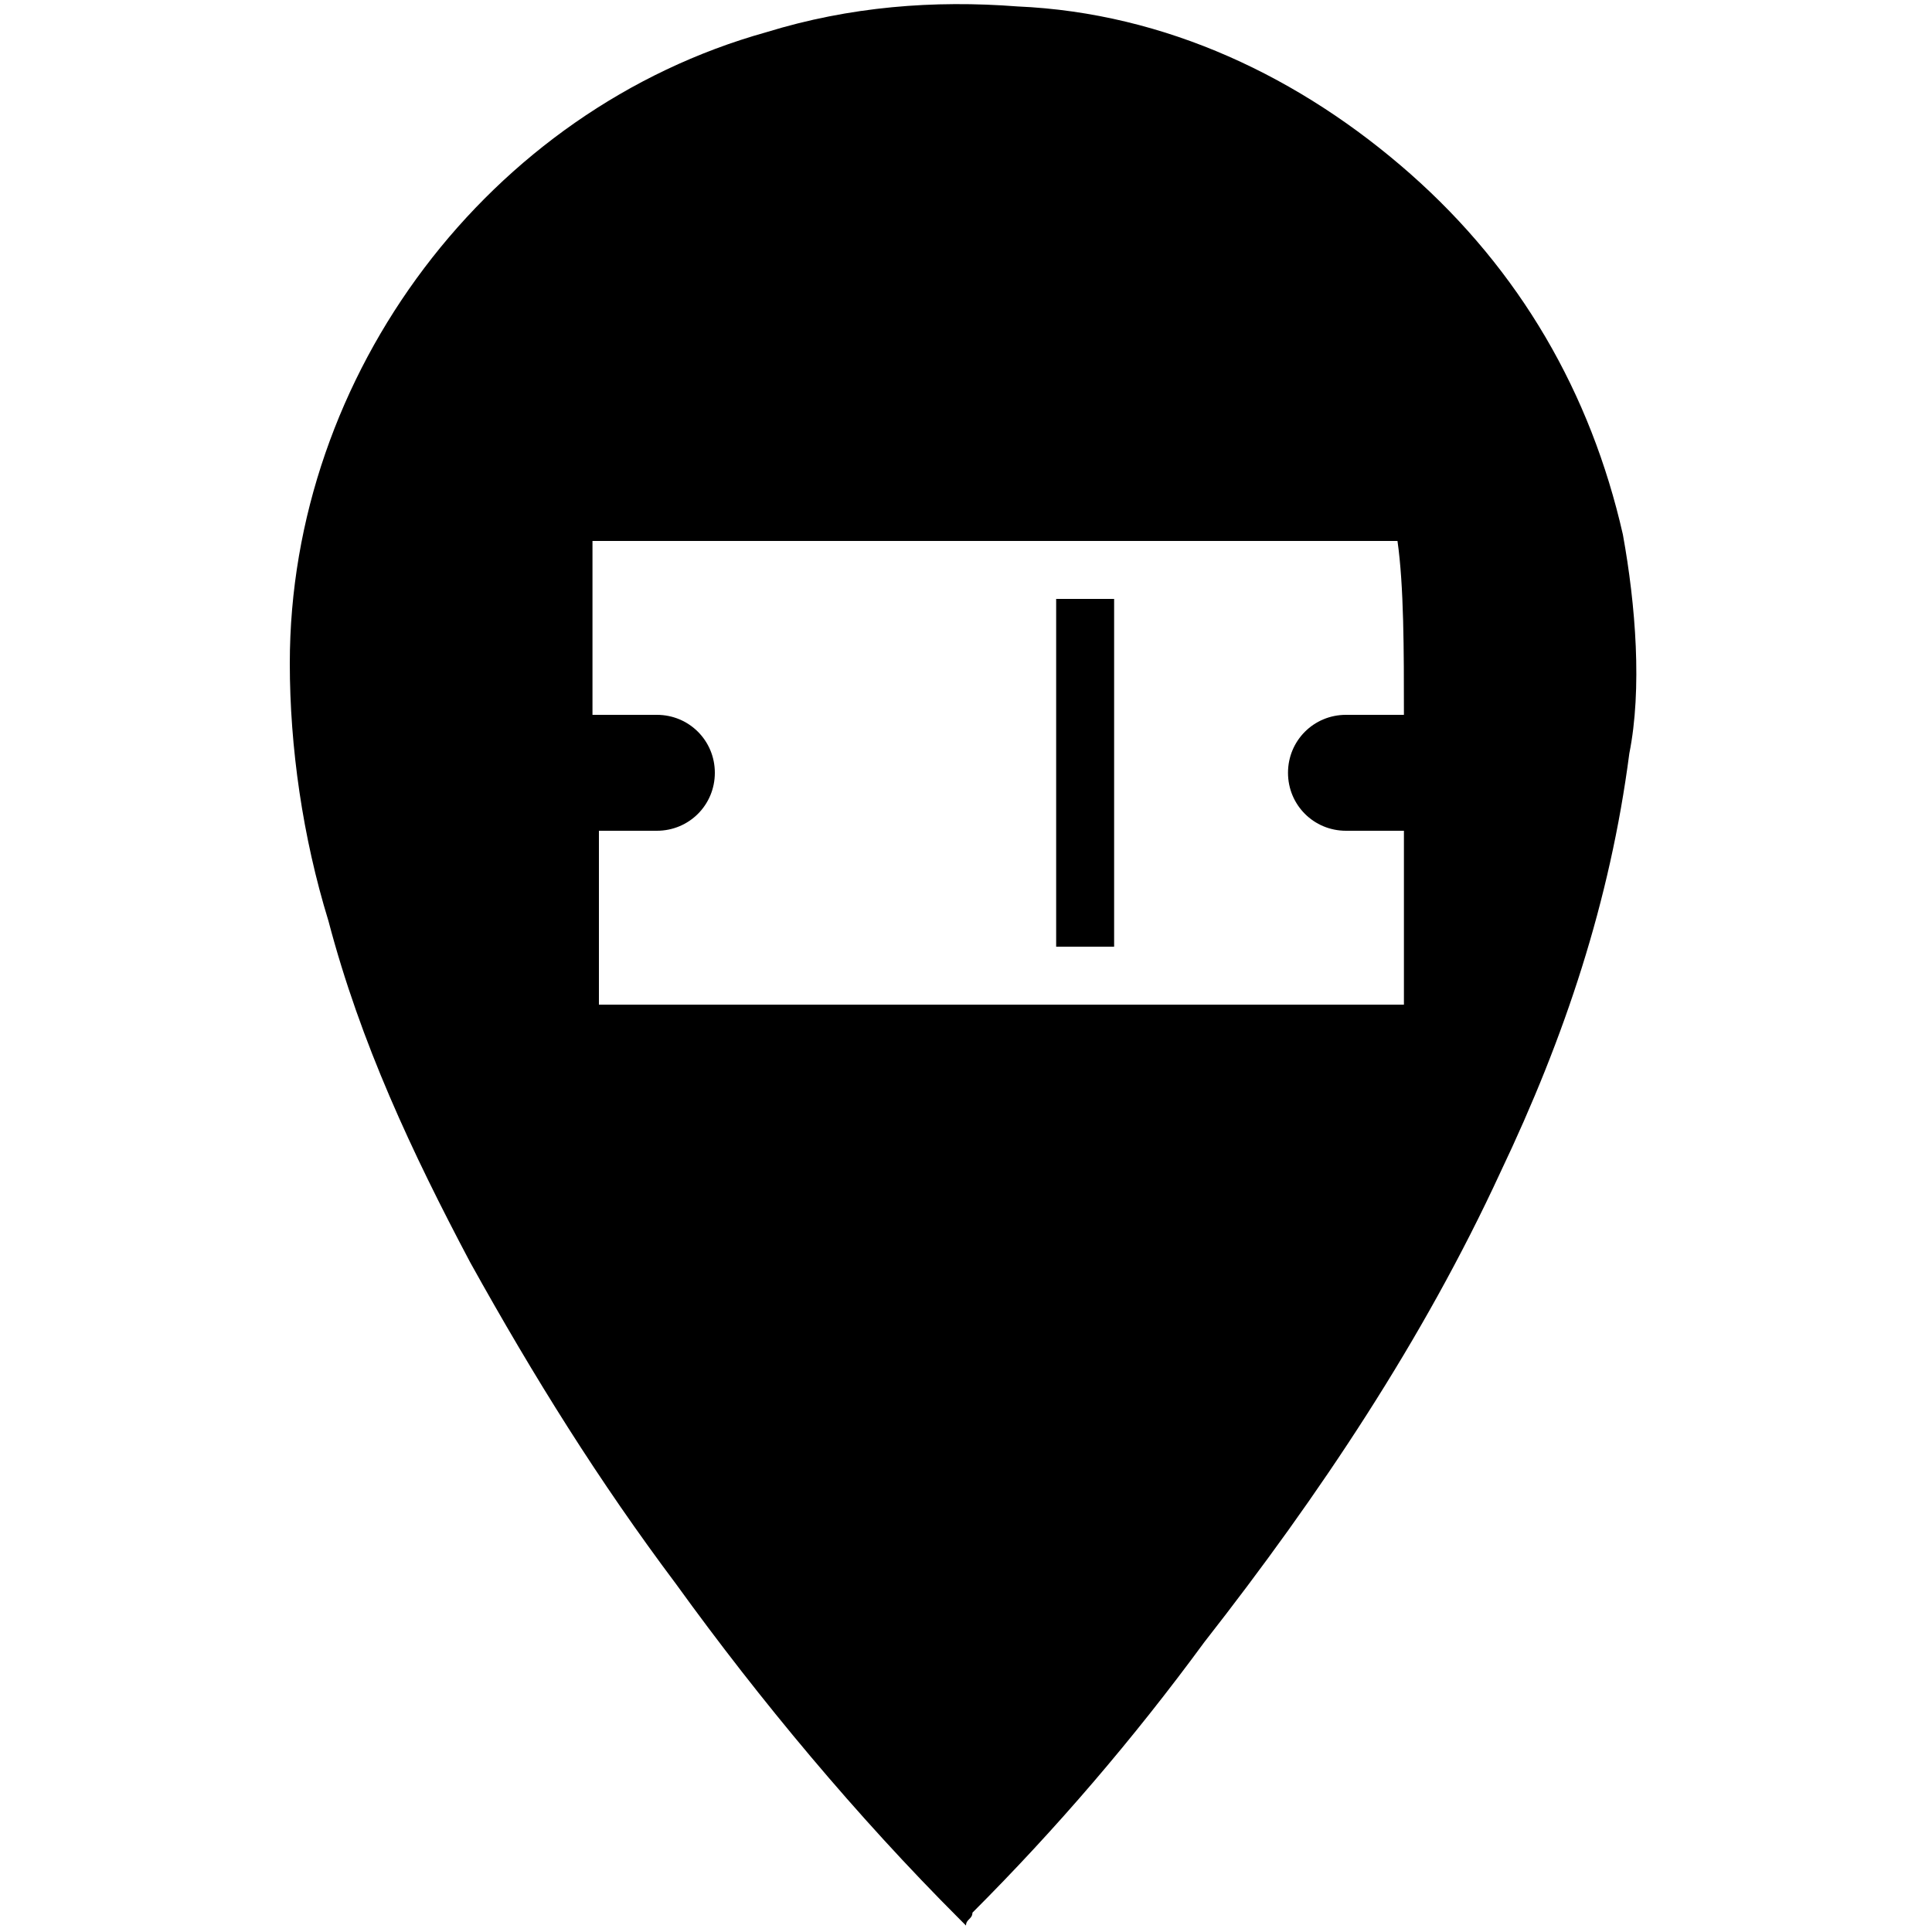 <?xml version="1.0" encoding="utf-8"?>
<!-- Generator: Adobe Illustrator 22.1.0, SVG Export Plug-In . SVG Version: 6.00 Build 0)  -->
<svg version="1.1" id="Layer_1" xmlns="http://www.w3.org/2000/svg" xmlns:xlink="http://www.w3.org/1999/xlink" x="0px" y="0px"
	 viewBox="0 0 30 30" style="enable-background:new 0 0 30 30;" xml:space="preserve">
<g>
	<path d="M25.2,8.3c-0.5-2.2-1.6-4.1-3.3-5.6c-1.7-1.5-3.8-2.5-6.1-2.6c-1.3-0.1-2.6,0-3.9,0.4c-4.3,1.2-7.4,5.3-7.4,9.8
		c0,1.3,0.2,2.7,0.6,4c0.5,1.9,1.3,3.6,2.2,5.3c1,1.8,2,3.4,3.2,5c1.3,1.8,2.8,3.6,4.4,5.2l0.1,0.1c0-0.1,0.1-0.1,0.1-0.2
		c1.3-1.3,2.5-2.7,3.6-4.2c1.8-2.3,3.4-4.7,4.6-7.3c1-2.1,1.7-4.2,2-6.5C25.5,10.7,25.4,9.4,25.2,8.3z M21.8,11.1h-0.9
		c-0.5,0-0.9,0.4-0.9,0.9s0.4,0.9,0.9,0.9h0.9c0,1,0,2,0,2.7c-3.8,0-8.1,0-12.5,0c0-0.7,0-1.7,0-2.7h0.9c0.5,0,0.9-0.4,0.9-0.9
		s-0.4-0.9-0.9-0.9h-1c0-1,0-2,0-2.7c3.7,0,8.2,0,12.5,0C21.8,9.1,21.8,10.1,21.8,11.1z"/>
	<rect x="16.4" y="9.3" width="0.9" height="5.4"/>
</g>
</svg>
